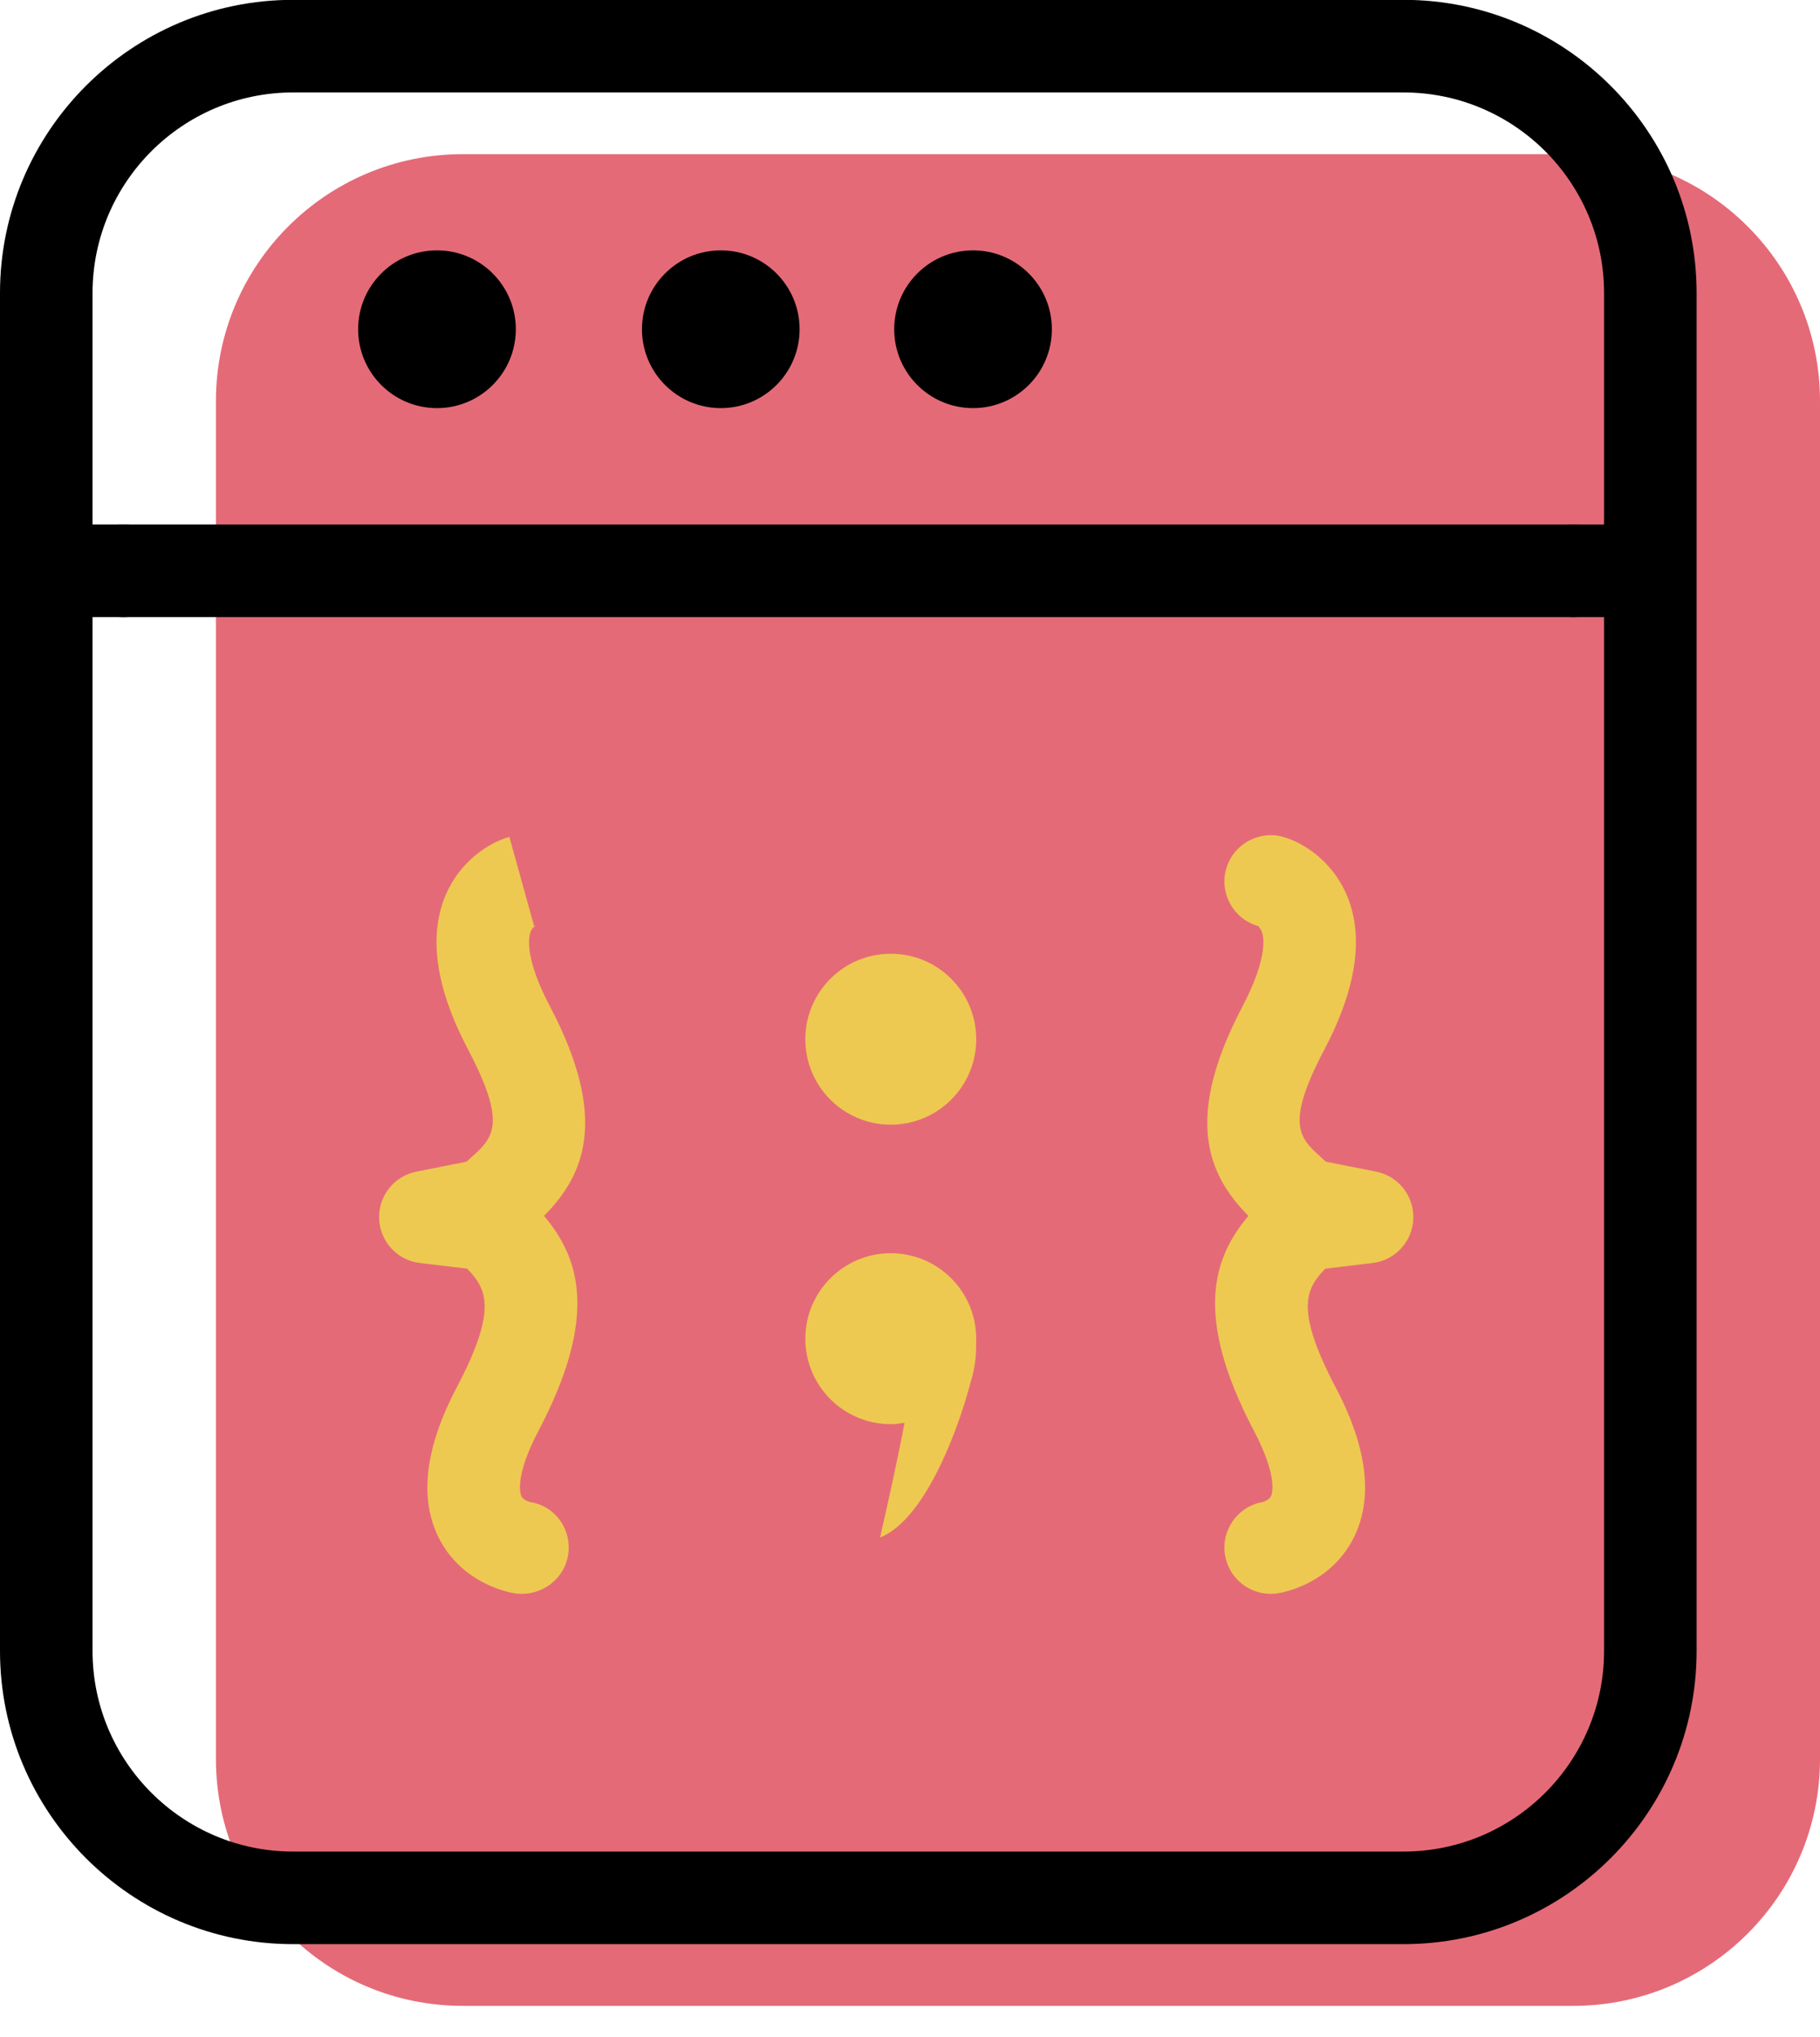 <svg xmlns="http://www.w3.org/2000/svg" xmlns:xlink="http://www.w3.org/1999/xlink" preserveAspectRatio="xMidYMid" width="59" height="66" viewBox="0 0 59 66">
  <defs>
    <style>

      .cls-3 {
        fill: #e56a77;
      }

      .cls-4 {
        fill: #000000;
      }

      .cls-11 {
        fill: #edc951;
      }
    </style>
  </defs>
  <g id="group-56svg">
    <path d="M59.000,56.999 C59.000,61.418 55.418,65.000 51.000,65.000 C51.000,65.000 15.000,65.000 15.000,65.000 C10.581,65.000 7.000,61.418 7.000,56.999 C7.000,56.999 7.000,12.996 7.000,12.996 C7.000,8.578 10.581,4.996 15.000,4.996 C15.000,4.996 51.000,4.996 51.000,4.996 C55.418,4.996 59.000,8.578 59.000,12.996 C59.000,12.996 59.000,56.999 59.000,56.999 Z" id="path-1" class="cls-3" fill-rule="evenodd"/>
    <path d="M45.500,63.000 C45.500,63.000 9.500,63.000 9.500,63.000 C4.262,63.000 -0.000,58.738 -0.000,53.499 C-0.000,53.499 -0.000,9.496 -0.000,9.496 C-0.000,4.257 4.262,-0.005 9.500,-0.005 C9.500,-0.005 45.500,-0.005 45.500,-0.005 C50.738,-0.005 55.000,4.257 55.000,9.496 C55.000,9.496 55.000,53.499 55.000,53.499 C55.000,58.738 50.738,63.000 45.500,63.000 ZM9.500,2.996 C5.916,2.996 3.000,5.912 3.000,9.496 C3.000,9.496 3.000,53.499 3.000,53.499 C3.000,57.083 5.916,60.000 9.500,60.000 C9.500,60.000 45.500,60.000 45.500,60.000 C49.084,60.000 52.000,57.083 52.000,53.499 C52.000,53.499 52.000,9.496 52.000,9.496 C52.000,5.912 49.084,2.996 45.500,2.996 C45.500,2.996 9.500,2.996 9.500,2.996 Z" id="path-2" class="cls-4" fill-rule="evenodd"/>
    <path d="M4.000,19.997 C4.000,19.997 2.000,19.997 2.000,19.997 C1.171,19.997 0.500,19.325 0.500,18.497 C0.500,17.669 1.171,16.997 2.000,16.997 C2.000,16.997 4.000,16.997 4.000,16.997 C4.829,16.997 5.500,17.669 5.500,18.497 C5.500,19.325 4.829,19.997 4.000,19.997 Z" id="path-3" class="cls-4" fill-rule="evenodd"/>
    <path d="M51.000,19.997 C51.000,19.997 4.000,19.997 4.000,19.997 C3.170,19.997 2.500,19.327 2.500,18.497 C2.500,17.667 3.170,16.997 4.000,16.997 C4.000,16.997 51.000,16.997 51.000,16.997 C51.830,16.997 52.500,17.667 52.500,18.497 C52.500,19.327 51.830,19.997 51.000,19.997 Z" id="path-4" class="cls-4" fill-rule="evenodd"/>
    <path d="M53.000,19.997 C53.000,19.997 51.000,19.997 51.000,19.997 C50.171,19.997 49.500,19.325 49.500,18.497 C49.500,17.669 50.171,16.997 51.000,16.997 C51.000,16.997 53.000,16.997 53.000,16.997 C53.829,16.997 54.500,17.669 54.500,18.497 C54.500,19.325 53.829,19.997 53.000,19.997 Z" id="path-5" class="cls-4" fill-rule="evenodd"/>
    <path d="M16.722,10.669 C16.722,12.080 15.577,13.225 14.166,13.225 C12.754,13.225 11.610,12.080 11.610,10.669 C11.610,9.257 12.754,8.113 14.166,8.113 C15.577,8.113 16.722,9.257 16.722,10.669 Z" id="path-6" class="cls-4" fill-rule="evenodd"/>
    <path d="M25.921,10.669 C25.921,12.080 24.777,13.225 23.366,13.225 C21.955,13.225 20.811,12.080 20.811,10.669 C20.811,9.257 21.955,8.113 23.366,8.113 C24.777,8.113 25.921,9.257 25.921,10.669 Z" id="path-7" class="cls-4" fill-rule="evenodd"/>
    <path d="M34.099,10.669 C34.099,12.080 32.955,13.225 31.544,13.225 C30.132,13.225 28.988,12.080 28.988,10.669 C28.988,9.257 30.132,8.113 31.544,8.113 C32.955,8.113 34.099,9.257 34.099,10.669 Z" id="path-8" class="cls-4" fill-rule="evenodd"/>
    <path d="M31.647,33.677 C31.647,35.206 30.407,36.446 28.877,36.446 C27.348,36.446 26.107,35.206 26.107,33.677 C26.107,32.146 27.348,30.906 28.877,30.906 C30.407,30.906 31.647,32.146 31.647,33.677 Z" id="path-9" class="cls-11" fill-rule="evenodd"/>
    <path d="M41.191,51.649 C40.463,51.649 39.825,51.119 39.710,50.378 C39.584,49.560 40.144,48.796 40.960,48.668 C40.960,48.668 40.959,48.668 40.959,48.668 C40.947,48.668 41.144,48.612 41.206,48.477 C41.232,48.420 41.441,47.872 40.649,46.365 C38.659,42.582 39.362,40.720 40.470,39.401 C39.152,38.069 38.367,36.246 40.282,32.606 C40.956,31.325 41.041,30.509 40.896,30.172 C40.865,30.102 40.791,30.010 40.791,30.010 C39.993,29.789 39.526,28.961 39.748,28.162 C39.970,27.365 40.800,26.899 41.595,27.119 C42.250,27.302 43.182,27.900 43.650,28.984 C44.227,30.319 43.986,32.007 42.937,34.003 C41.650,36.447 42.124,36.872 42.839,37.515 C42.888,37.559 42.936,37.602 42.983,37.645 C42.983,37.645 44.609,37.967 44.609,37.967 C45.333,38.110 45.845,38.759 45.816,39.496 C45.788,40.234 45.228,40.841 44.495,40.928 C44.495,40.928 42.963,41.111 42.963,41.111 C42.343,41.755 41.957,42.408 43.304,44.968 C44.331,46.920 44.525,48.557 43.881,49.837 C43.129,51.329 41.594,51.606 41.421,51.632 C41.344,51.644 41.267,51.649 41.191,51.649 Z" id="path-10" class="cls-11" fill-rule="evenodd"/>
    <path d="M16.917,51.649 C16.840,51.649 16.763,51.644 16.685,51.632 C16.512,51.606 14.978,51.329 14.226,49.837 C13.582,48.557 13.775,46.920 14.802,44.968 C16.150,42.408 15.764,41.755 15.144,41.111 C15.144,41.111 13.612,40.928 13.612,40.928 C12.879,40.841 12.319,40.234 12.291,39.496 C12.262,38.759 12.774,38.110 13.498,37.967 C13.498,37.967 15.123,37.645 15.123,37.645 C15.171,37.602 15.219,37.559 15.267,37.515 C15.983,36.872 16.456,36.447 15.170,34.003 C14.120,32.007 13.880,30.319 14.456,28.984 C14.925,27.900 15.856,27.302 16.512,27.119 C16.512,27.119 17.315,30.010 17.315,30.010 C17.315,30.010 17.385,29.988 17.385,29.988 C17.347,30.004 17.251,30.058 17.199,30.204 C17.138,30.372 17.004,31.046 17.825,32.606 C19.740,36.246 18.954,38.069 17.637,39.401 C18.745,40.720 19.448,42.582 17.457,46.365 C16.665,47.872 16.874,48.420 16.900,48.477 C16.966,48.621 17.185,48.674 17.186,48.675 C18.005,48.801 18.544,49.563 18.418,50.382 C18.304,51.123 17.647,51.649 16.917,51.649 Z" id="path-11" class="cls-11" fill-rule="evenodd"/>
    <path d="M31.646,43.381 C31.646,41.852 30.407,40.611 28.877,40.611 C27.348,40.611 26.107,41.852 26.107,43.381 C26.107,44.911 27.348,46.151 28.877,46.151 C29.030,46.151 29.177,46.130 29.323,46.106 C29.002,47.795 28.528,49.824 28.528,49.824 C29.929,49.272 31.002,46.534 31.456,44.827 C31.647,44.216 31.646,43.818 31.646,43.381 Z" id="path-12" class="cls-11" fill-rule="evenodd"/>
  </g>
</svg>
